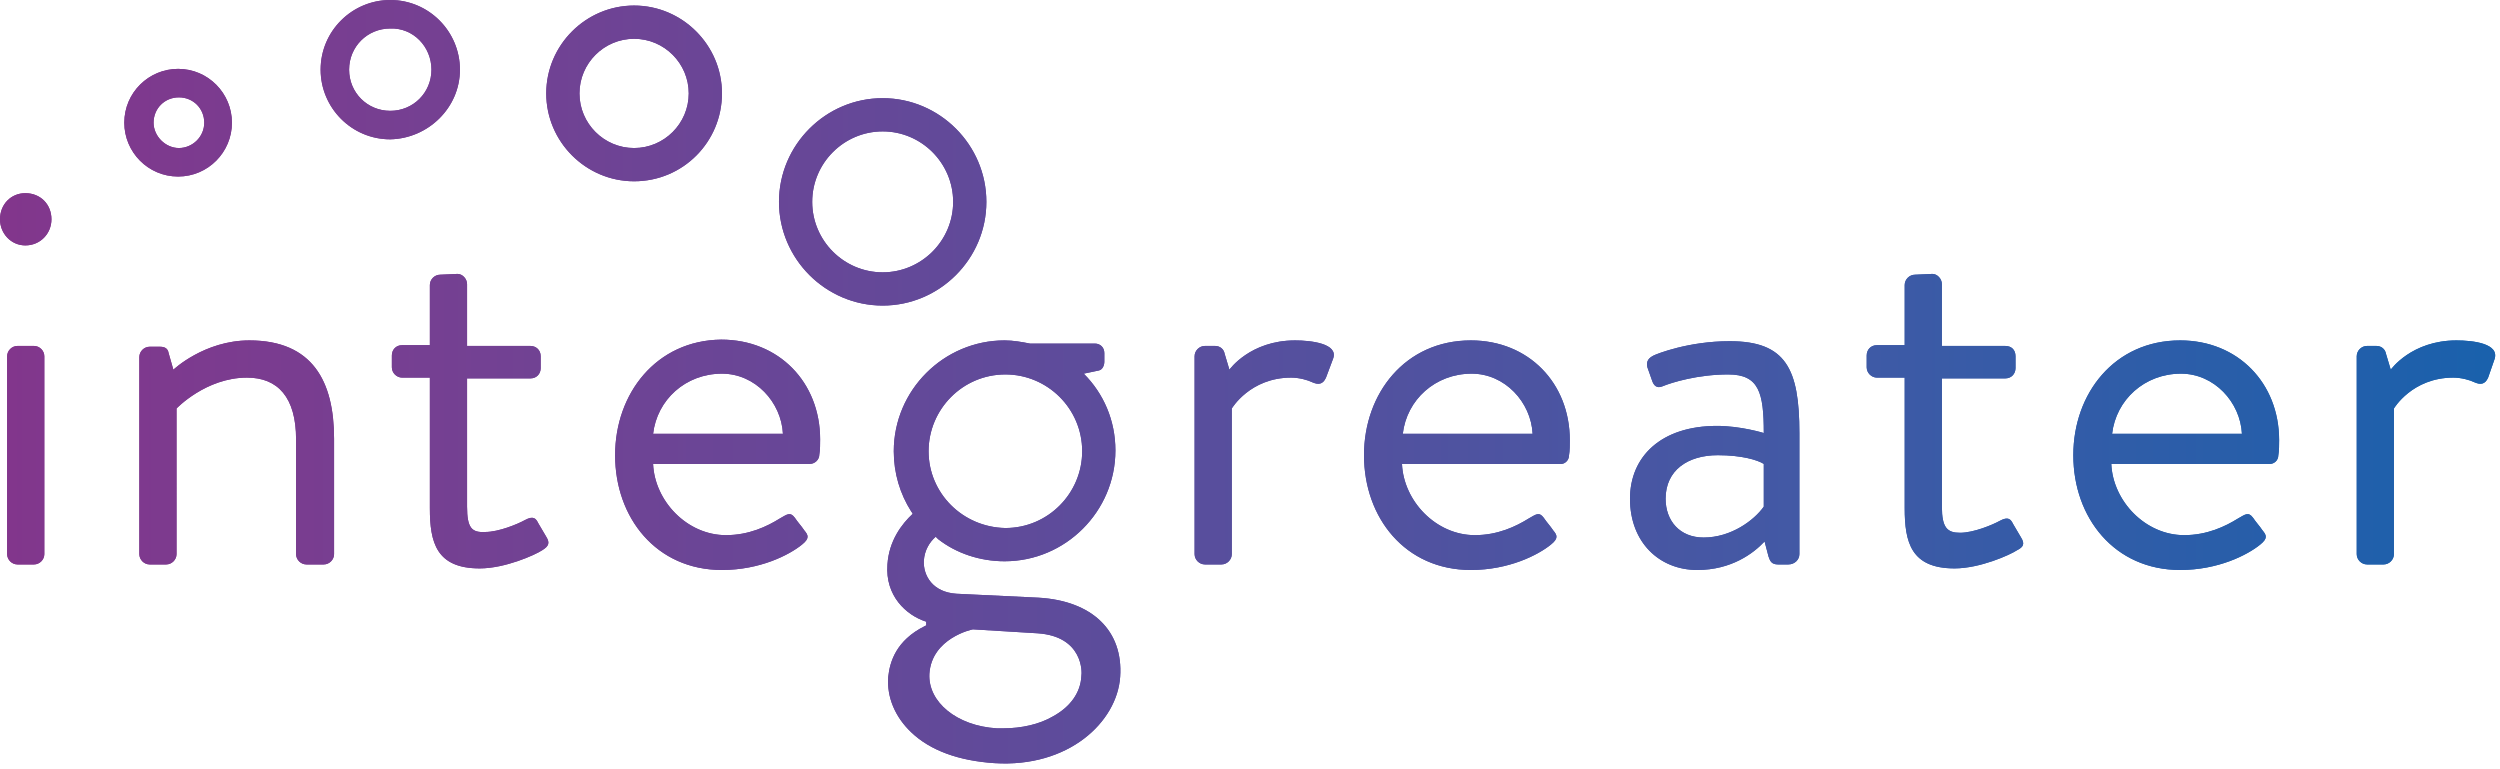 <?xml version="1.0" encoding="utf-8"?>
<!-- Generator: Adobe Illustrator 25.4.1, SVG Export Plug-In . SVG Version: 6.00 Build 0)  -->
<svg version="1.1" id="Laag_1" xmlns="http://www.w3.org/2000/svg" xmlns:xlink="http://www.w3.org/1999/xlink" x="0px" y="0px"
	 width="315.8px" height="97.1px" viewBox="0 0 315.8 97.1" style="enable-background:new 0 0 315.8 97.1;" xml:space="preserve">
<style type="text/css">
	.st0{clip-path:url(#SVGID_00000161633226245242224500000013238832317595630236_);}
</style>
<g>
	<defs>
		<path id="SVGID_1_" d="M310.3,43c-5.7,0-8.3,3.7-8.3,3.7l-0.6-2c-0.1-0.6-0.6-1-1.2-1H299c-0.7,0-1.3,0.6-1.3,1.3V70
			c0,0.7,0.6,1.3,1.3,1.3h2.1c0.7,0,1.3-0.6,1.3-1.3V51.6c0,0,2.3-3.9,7.5-3.9c1,0,2.1,0.3,2.7,0.6c0.7,0.3,1.3,0.3,1.7-0.6l0.8-2.3
			C315.8,43.4,312.4,43,310.3,43L310.3,43z M287.8,57.5c0.1-0.5,0.1-1.4,0.1-1.9c0-7.2-5.2-12.6-12.5-12.6
			c-8.3,0-13.5,6.7-13.5,14.5c0,7.9,5.2,14.5,13.5,14.5c4.8,0,8.5-1.9,10.1-3.2c1-0.8,0.8-1.2,0.3-1.8c-0.4-0.6-0.8-1-1.2-1.6
			c-0.6-0.8-1-0.4-1.9,0.1c-1.6,1-3.9,2.1-6.8,2.1c-4.9,0-9-4.3-9.2-9h19.8C287.2,58.7,287.8,58.2,287.8,57.5L287.8,57.5z
			 M283.2,54.8h-16.4c0.5-4.3,4.1-7.6,8.7-7.6C279.7,47.2,283,50.8,283.2,54.8L283.2,54.8z M255.3,67.9l-1-1.7
			c-0.3-0.6-0.6-1-1.7-0.4c-0.9,0.5-3.3,1.5-5,1.5c-1.6,0-2.3-0.6-2.3-3.3V47.8h8c0.8,0,1.3-0.6,1.3-1.3V45c0-0.8-0.5-1.3-1.3-1.3
			h-8v-7.8c0-0.7-0.6-1.3-1.2-1.3l-2.2,0.1c-0.7,0-1.3,0.6-1.3,1.3v7.6h-3.5c-0.8,0-1.3,0.6-1.3,1.3v1.5c0,0.7,0.6,1.3,1.3,1.3h3.5
			v16.5c0,4.3,0.8,7.6,6.3,7.6c3.2,0,7-1.7,7.9-2.3C255.6,69.1,255.8,68.7,255.3,67.9L255.3,67.9z M227.3,70V54.7
			c0-8.1-1.7-11.6-8.8-11.6c-5.2,0-9.2,1.6-9.6,1.8c-0.6,0.3-1,0.7-0.8,1.5l0.6,1.7c0.2,0.6,0.6,1,1.3,0.7c1.2-0.5,4.5-1.5,8.3-1.5
			c3.9,0,4.5,2.3,4.5,7.4c0,0-2.9-0.9-5.9-0.9c-7.1,0-11,3.9-11,9.2c0,5.5,3.7,9,8.5,9c4.3,0,7.1-2.1,8.5-3.6l0.5,1.9
			c0.2,0.6,0.4,1,1.2,1h1.3C226.7,71.3,227.3,70.7,227.3,70L227.3,70z M222.8,64c-1.2,1.7-4.1,3.9-7.6,3.9c-3,0-4.8-2.1-4.8-4.9
			c0-3.6,2.8-5.5,6.6-5.5c3,0,5,0.6,5.8,1.1V64L222.8,64z M198.2,57.5c0.1-0.5,0.1-1.4,0.1-1.9c0-7.2-5.2-12.6-12.5-12.6
			c-8.3,0-13.5,6.7-13.5,14.5c0,7.9,5.2,14.5,13.5,14.5c4.8,0,8.5-1.9,10.1-3.2c1-0.8,0.8-1.2,0.3-1.8c-0.4-0.6-0.8-1-1.2-1.6
			c-0.6-0.8-1-0.4-1.9,0.1c-1.6,1-3.9,2.1-6.8,2.1c-4.9,0-9-4.3-9.2-9H197C197.6,58.7,198.2,58.2,198.2,57.5L198.2,57.5z
			 M193.6,54.8h-16.4c0.5-4.3,4.1-7.6,8.7-7.6C190.1,47.2,193.4,50.8,193.6,54.8L193.6,54.8z M168.4,45.3c0.7-1.9-2.8-2.3-4.8-2.3
			c-5.7,0-8.3,3.7-8.3,3.7l-0.6-2c-0.1-0.6-0.6-1-1.2-1h-1.3c-0.7,0-1.3,0.6-1.3,1.3V70c0,0.7,0.6,1.3,1.3,1.3h2.1
			c0.7,0,1.3-0.6,1.3-1.3V51.6c0,0,2.3-3.9,7.5-3.9c1,0,2.1,0.3,2.7,0.6c0.7,0.3,1.3,0.3,1.7-0.6L168.4,45.3L168.4,45.3z
			 M116.7,70.8c0.1-1.3,0.7-2.3,1.5-3c0.1,0.1,0.2,0.2,0.3,0.3c2.3,1.8,5.3,2.8,8.4,2.8c7.7,0,14-6.3,14-14c0-3.8-1.5-7.2-4-9.7
			l1.9-0.4c0.5-0.1,0.7-0.7,0.7-1.1v-1.1c0-0.7-0.5-1.2-1.2-1.2h-8.2c-1-0.2-2.1-0.4-3.2-0.4c-7.7,0-14,6.3-14,14
			c0,2.8,0.8,5.4,2.2,7.6c0.1,0.1,0.1,0.2,0.2,0.3c-1.4,1.3-3,3.4-3.2,6.4c-0.3,4,2.4,6.4,4.8,7.2l0.1,0l0,0.5l-0.2,0.1
			c-3.6,1.8-4.4,4.5-4.6,6.4c-0.2,2.6,0.9,5.1,2.9,7c2.4,2.3,6,3.6,10.5,3.9c9.4,0.6,15.5-5.2,15.9-10.9c0.4-5.8-3.5-9.6-10.3-10
			L120.8,75C117.8,74.8,116.6,72.7,116.7,70.8L116.7,70.8z M117.3,57c0-5.3,4.3-9.7,9.7-9.7c5.3,0,9.7,4.3,9.7,9.7
			c0,5.3-4.3,9.7-9.7,9.7C121.6,66.6,117.3,62.3,117.3,57L117.3,57z M117.4,85.1c0.3-4.5,5.4-5.6,5.5-5.6l0,0l0,0l8.2,0.5
			c5.7,0.4,5.6,4.9,5.5,5.4c-0.1,2.1-1.4,3.9-3.6,5.1c-1.7,1-4,1.5-6.2,1.5c-0.3,0-0.6,0-0.9,0C120.9,91.7,117.2,88.7,117.4,85.1
			L117.4,85.1z M124.6,25.5c0-7.2-5.9-13.1-13.1-13.1c-7.2,0-13.1,5.9-13.1,13.1c0,7.2,5.9,13.1,13.1,13.1
			C118.7,38.6,124.6,32.7,124.6,25.5L124.6,25.5z M120.4,25.5c0,4.9-4,8.9-8.9,8.9c-4.9,0-8.9-4-8.9-8.9c0-4.9,4-8.9,8.9-8.9
			C116.4,16.6,120.4,20.6,120.4,25.5L120.4,25.5z M91.2,11.8c0-6.1-5-11.1-11.1-11.1C74,0.7,69,5.7,69,11.8s5,11.1,11.1,11.1
			C86.3,22.9,91.2,17.9,91.2,11.8L91.2,11.8z M87,11.8c0,3.8-3.1,6.9-6.9,6.9c-3.8,0-6.9-3.1-6.9-6.9c0-3.8,3.1-6.9,6.9-6.9
			C83.9,4.9,87,8,87,11.8L87,11.8z M59,64V47.8h8c0.8,0,1.3-0.6,1.3-1.3V45c0-0.8-0.6-1.3-1.3-1.3h-8v-7.8c0-0.7-0.6-1.3-1.2-1.3
			l-2.2,0.1c-0.7,0-1.3,0.6-1.3,1.3v7.6h-3.5c-0.8,0-1.3,0.6-1.3,1.3v1.5c0,0.7,0.6,1.3,1.3,1.3h3.5v16.5c0,4.3,0.8,7.6,6.3,7.6
			c3.2,0,7-1.7,7.9-2.3c0.8-0.5,1-0.9,0.5-1.7l-1-1.7c-0.3-0.6-0.6-1-1.7-0.4c-0.9,0.5-3.3,1.5-5,1.5C59.6,67.3,59,66.7,59,64L59,64
			z M58.1,8.8c0-4.8-3.9-8.8-8.8-8.8c-4.8,0-8.8,3.9-8.8,8.8c0,4.8,3.9,8.8,8.8,8.8C54.1,17.5,58.1,13.6,58.1,8.8L58.1,8.8z
			 M54.5,8.8c0,2.9-2.3,5.2-5.2,5.2c-2.9,0-5.2-2.3-5.2-5.2s2.3-5.2,5.2-5.2C52.2,3.5,54.5,5.9,54.5,8.8L54.5,8.8z M42.2,70V55.4
			c0-7.2-2.7-12.4-10.7-12.4c-5.7,0-9.6,3.7-9.6,3.7l-0.6-2.1c-0.1-0.6-0.5-0.8-1.1-0.8h-1.3c-0.7,0-1.3,0.6-1.3,1.3V70
			c0,0.7,0.6,1.3,1.3,1.3H21c0.7,0,1.3-0.6,1.3-1.3V51.6c0,0,3.7-3.9,8.9-3.9c3.9,0,6.2,2.5,6.2,7.8V70c0,0.7,0.6,1.3,1.3,1.3h2.2
			C41.6,71.3,42.2,70.7,42.2,70L42.2,70z M29.3,15.5c0-3.7-3-6.8-6.8-6.8c-3.7,0-6.8,3-6.8,6.8c0,3.7,3,6.8,6.8,6.8
			C26.3,22.3,29.3,19.2,29.3,15.5L29.3,15.5z M25.8,15.5c0,1.8-1.5,3.2-3.2,3.2s-3.2-1.5-3.2-3.2c0-1.8,1.4-3.2,3.2-3.2
			S25.8,13.7,25.8,15.5L25.8,15.5z M6.5,27.7c0-1.9-1.4-3.3-3.3-3.3c-1.8,0-3.2,1.4-3.2,3.3C0,29.5,1.4,31,3.2,31
			C5.1,31,6.5,29.5,6.5,27.7L6.5,27.7z M0.9,45V70c0,0.7,0.6,1.3,1.3,1.3h2.1c0.7,0,1.3-0.6,1.3-1.3V45c0-0.7-0.6-1.3-1.3-1.3H2.2
			C1.5,43.7,0.9,44.3,0.9,45L0.9,45z M77.7,57.5c0,7.9,5.2,14.5,13.5,14.5c4.8,0,8.5-1.9,10.1-3.2c1-0.8,0.8-1.2,0.3-1.8
			c-0.4-0.6-0.8-1-1.2-1.6c-0.6-0.8-1-0.4-1.9,0.1c-1.6,1-3.9,2.1-6.8,2.1c-4.9,0-9-4.3-9.2-9h19.8c0.6,0,1.2-0.5,1.2-1.2
			c0.1-0.5,0.1-1.4,0.1-1.9c0-7.2-5.2-12.6-12.5-12.6C82.9,43,77.7,49.7,77.7,57.5L77.7,57.5z M82.5,54.8c0.5-4.3,4.1-7.6,8.7-7.6
			c4.2,0,7.5,3.6,7.7,7.6H82.5L82.5,54.8z"/>
	</defs>
	
		<linearGradient id="SVGID_00000173843713911457655090000005175594135349597845_" gradientUnits="userSpaceOnUse" x1="0" y1="48.258" x2="315.205" y2="48.258">
		<stop  offset="0" style="stop-color:#82368C"/>
		<stop  offset="0.172" style="stop-color:#754092"/>
		<stop  offset="0.722" style="stop-color:#4259A5"/>
		<stop  offset="1" style="stop-color:#1961AC"/>
	</linearGradient>
	<use xlink:href="#SVGID_1_"  style="overflow:visible;fill:url(#SVGID_00000173843713911457655090000005175594135349597845_);"/>
	<clipPath id="SVGID_00000183236047675086606630000014849433933021050497_">
		<use xlink:href="#SVGID_1_"  style="overflow:visible;"/>
	</clipPath>
	<g style="clip-path:url(#SVGID_00000183236047675086606630000014849433933021050497_);">
		<defs>
			<rect id="SVGID_00000164484166351902610240000016369503264110791602_" width="315.8" height="97.1"/>
		</defs>
		
			<linearGradient id="SVGID_00000178183134227088699170000016142450598003561631_" gradientUnits="userSpaceOnUse" x1="0" y1="48.533" x2="315.805" y2="48.533">
			<stop  offset="0" style="stop-color:#82368C"/>
			<stop  offset="0.172" style="stop-color:#754092"/>
			<stop  offset="0.722" style="stop-color:#4259A5"/>
			<stop  offset="1" style="stop-color:#1961AC"/>
		</linearGradient>
		
			<use xlink:href="#SVGID_00000164484166351902610240000016369503264110791602_"  style="overflow:visible;fill:url(#SVGID_00000178183134227088699170000016142450598003561631_);"/>
		<clipPath id="SVGID_00000180346187088043373220000013937077411197484421_">
			<use xlink:href="#SVGID_00000164484166351902610240000016369503264110791602_"  style="overflow:visible;"/>
		</clipPath>
	</g>
</g>
</svg>
